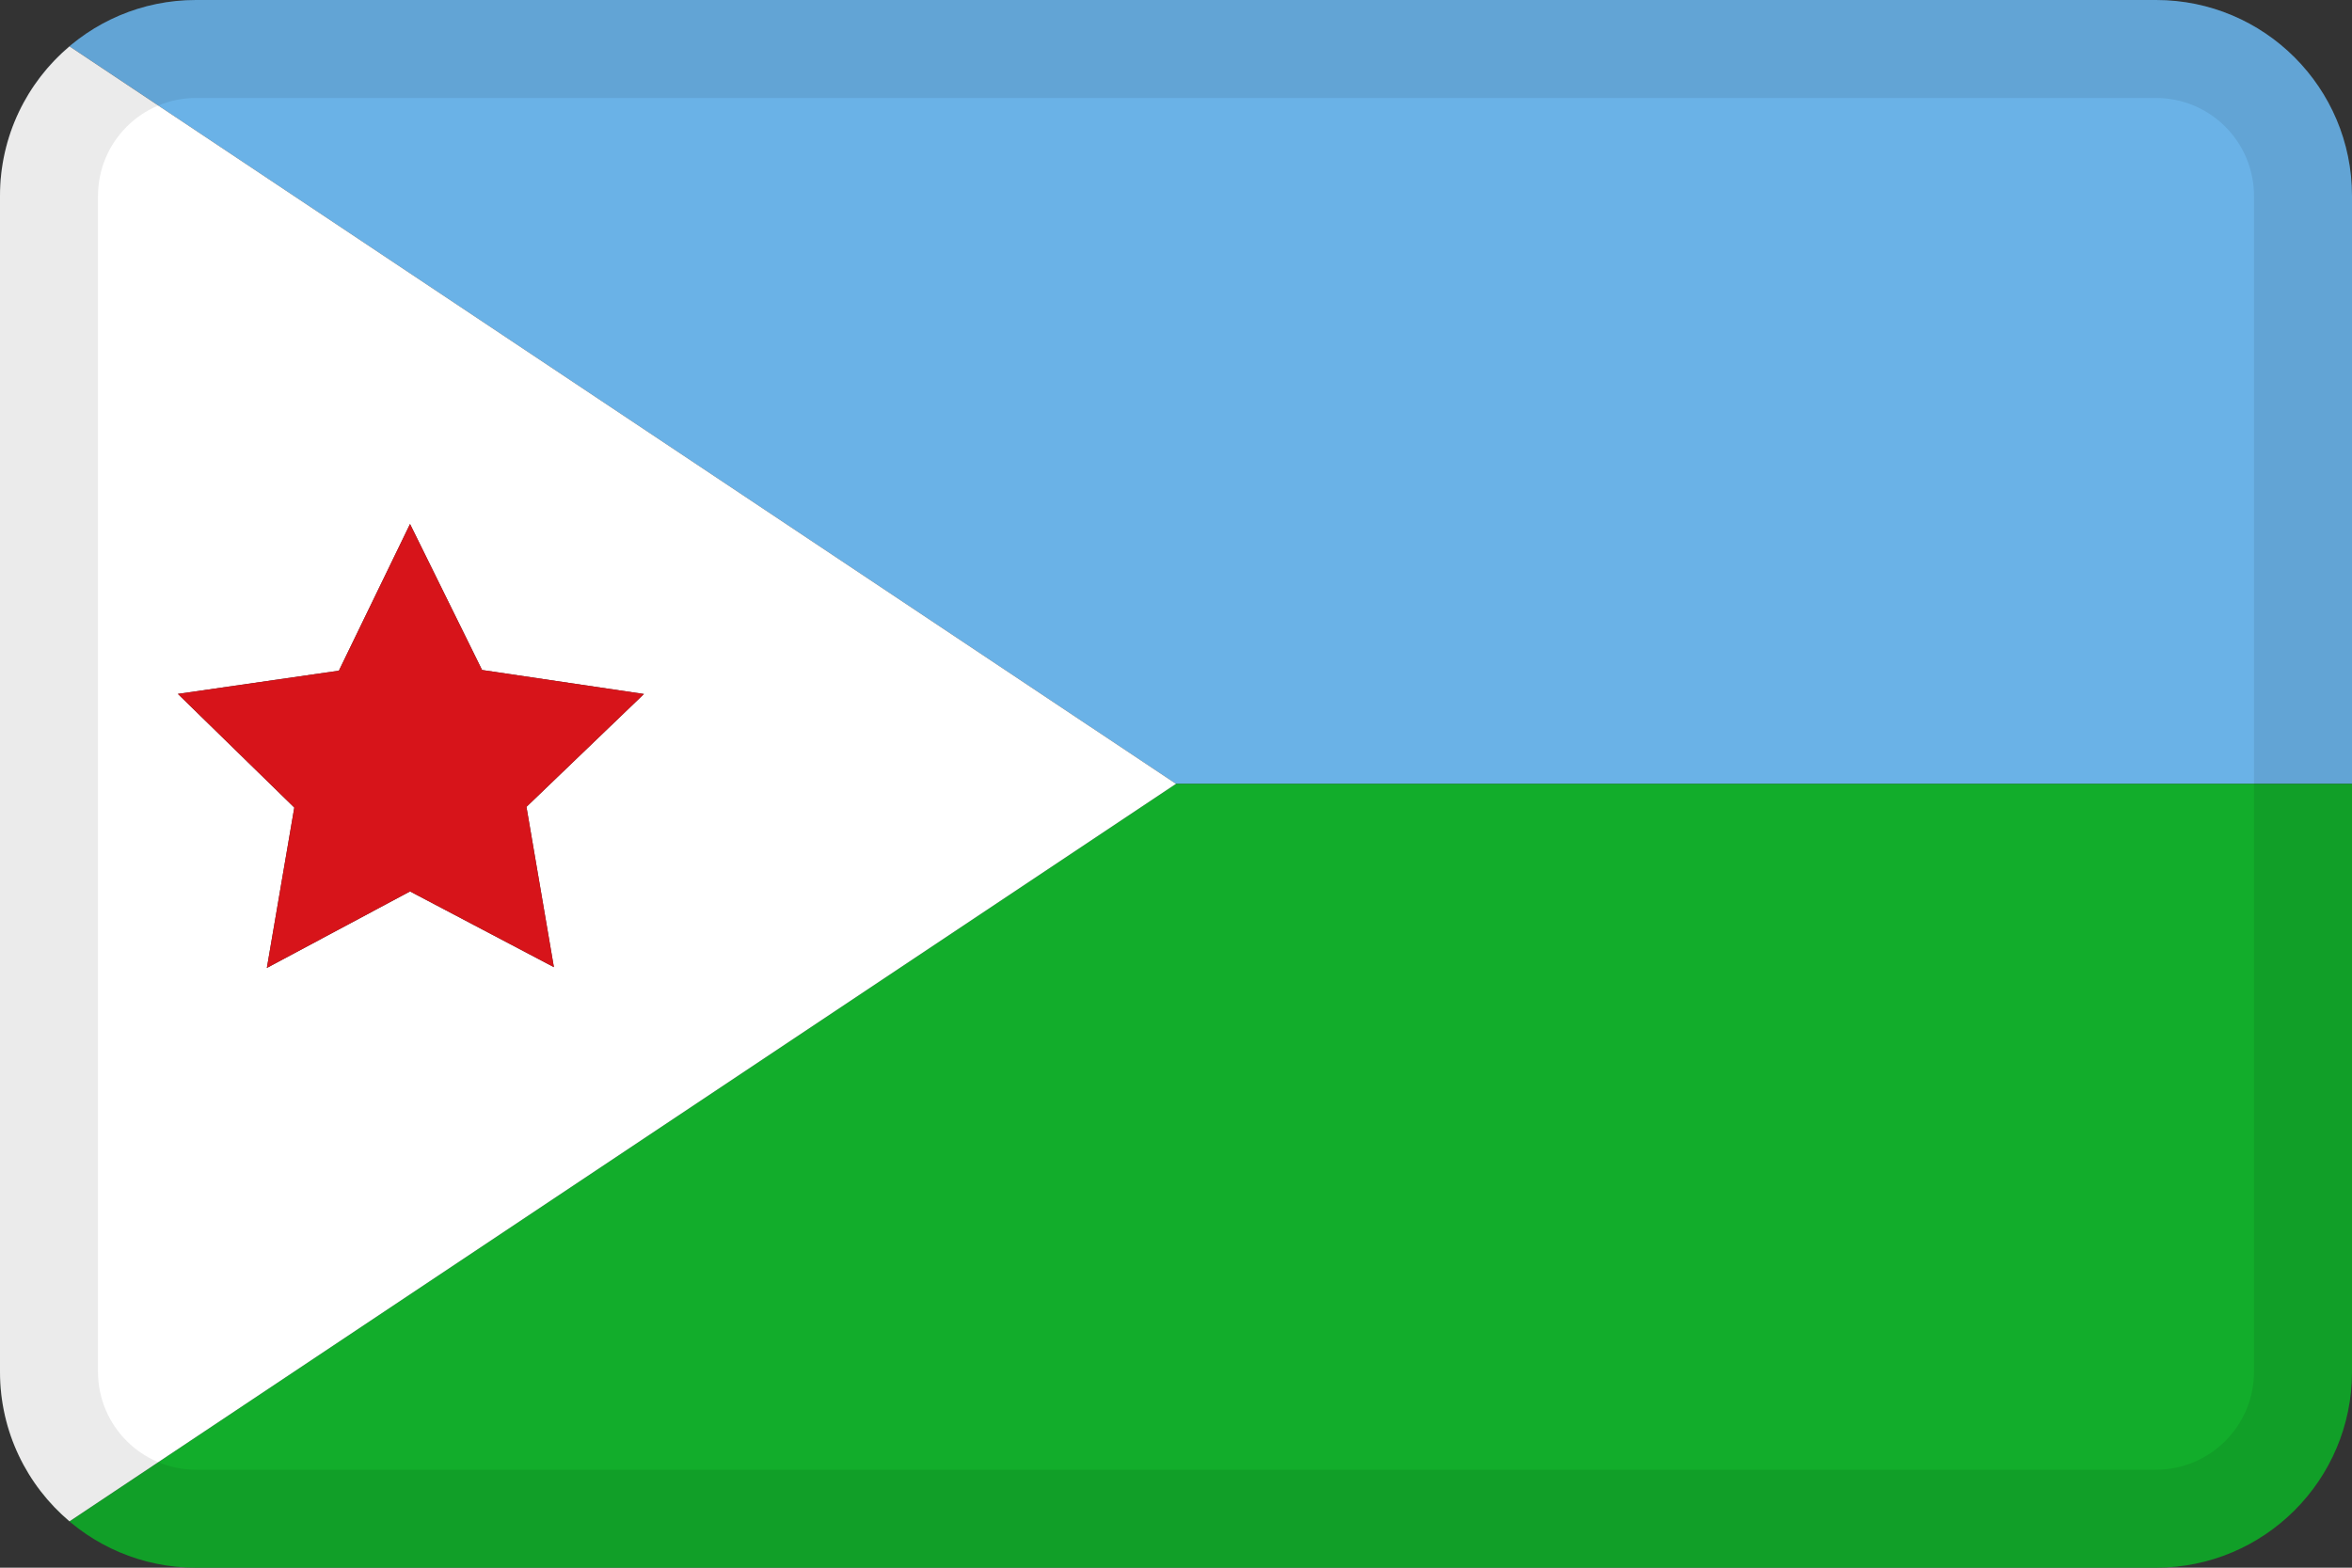 <svg width="24" height="16" viewBox="0 0 24 16" fill="none" xmlns="http://www.w3.org/2000/svg">
<rect x="0" y="0" width="24" height="16" fill="#333333" stroke="none"/>
<g id="flags / flag-djibouti">
<g id="flag">
<path d="M22 0H2C0.895 0 0 0.895 0 2C0 1.388 0.275 0.84 0.709 0.473L12 8H24V2C24 0.895 23.105 0 22 0Z" fill="#6AB2E7"/>
<path d="M12 8L0.709 15.527C0.275 15.16 0 14.612 0 14C0 15.105 0.895 16 2 16H22C23.105 16 24 15.105 24 14V8H12Z" fill="#12AD2B"/>
<path fill-rule="evenodd" clip-rule="evenodd" d="M0 14V2C0 1.388 0.275 0.84 0.709 0.473L12 8L0.709 15.527C0.275 15.16 0 14.612 0 14ZM2.723 9.879L4.184 9.098L5.652 9.871L5.372 8.235L6.571 7.083L4.919 6.838L4.184 5.348L3.458 6.845L1.815 7.082L3.003 8.242L2.723 9.879Z" fill="white"/>
<path fill-rule="evenodd" clip-rule="evenodd" d="M4.184 9.098L2.723 9.879L3.003 8.242L1.815 7.082L3.458 6.845L4.184 5.348L4.919 6.838L6.571 7.083L5.372 8.235L5.652 9.871" fill="#D7141A"/>
<path fill-rule="evenodd" clip-rule="evenodd" d="M22 1H2C1.448 1 1 1.448 1 2V14C1 14.552 1.448 15 2 15H22C22.552 15 23 14.552 23 14V2C23 1.448 22.552 1 22 1ZM2 0C0.895 0 0 0.895 0 2V14C0 15.105 0.895 16 2 16H22C23.105 16 24 15.105 24 14V2C24 0.895 23.105 0 22 0H2Z" fill="black" fill-opacity="0.08"/>
</g>
</g>
</svg>

